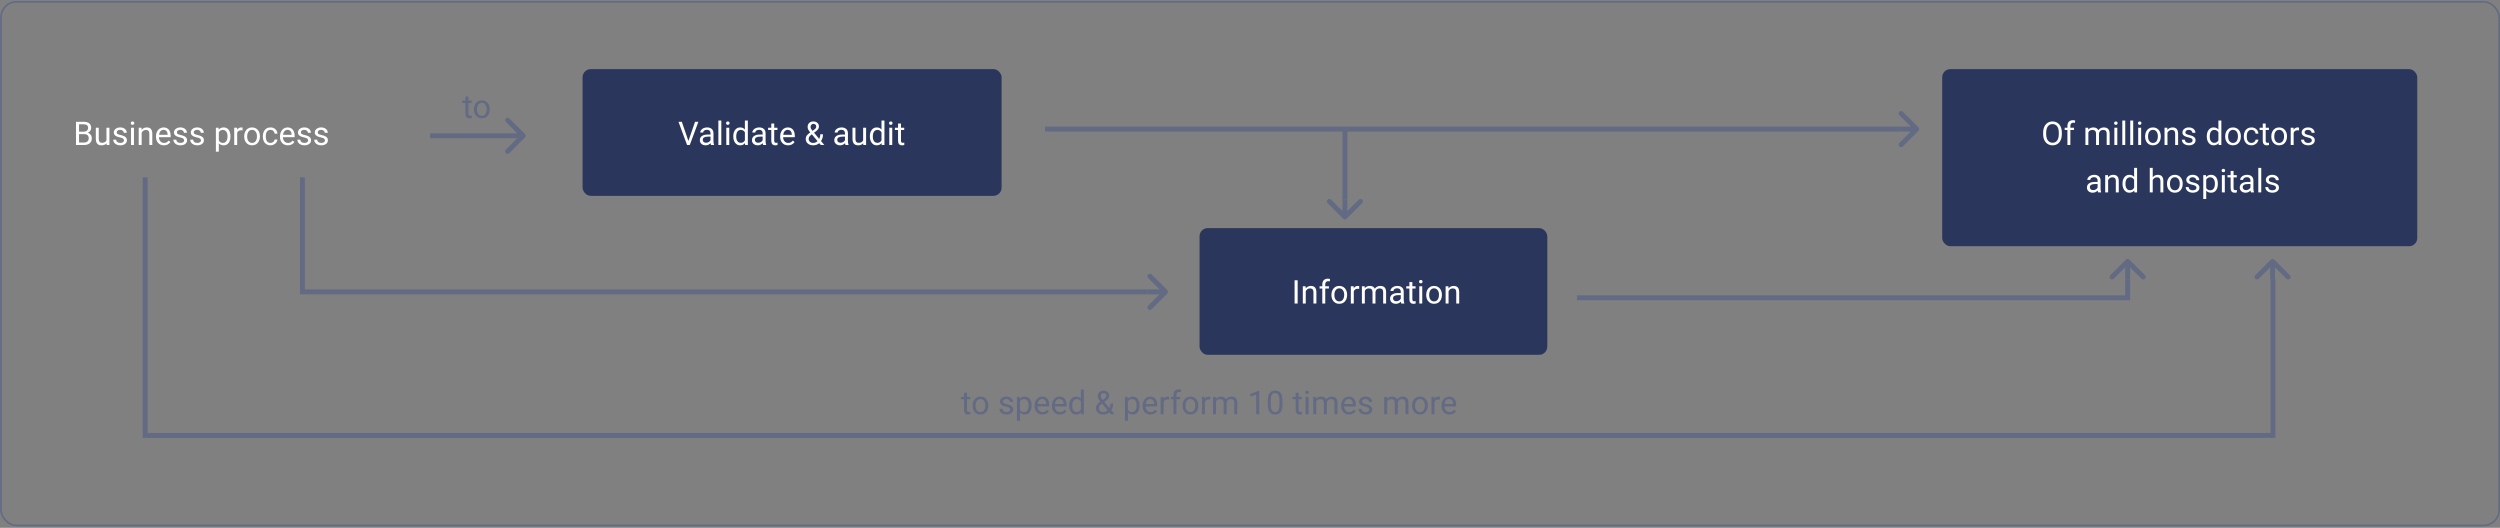 <svg width="1530" height="323" viewBox="0 0 1530 323" fill="none" xmlns="http://www.w3.org/2000/svg">
<rect x="0" y="0" width="1530" height="323" fill="#808080" stroke="none"/>
<rect x="0.611" y="1.113" width="1528.89" height="320.446" rx="9.5" stroke="#626A84"/>
<path d="M46.502 88.745V74.526H51.15C52.693 74.526 53.852 74.846 54.627 75.484C55.408 76.121 55.799 77.066 55.799 78.316C55.799 78.98 55.61 79.569 55.232 80.083C54.855 80.591 54.34 80.985 53.69 81.265C54.458 81.48 55.063 81.89 55.506 82.495C55.955 83.094 56.18 83.81 56.18 84.644C56.18 85.92 55.766 86.922 54.94 87.651C54.113 88.381 52.944 88.745 51.434 88.745H46.502ZM48.377 82.095V87.212H51.473C52.345 87.212 53.032 86.987 53.533 86.538C54.041 86.082 54.295 85.457 54.295 84.663C54.295 82.951 53.364 82.095 51.502 82.095H48.377ZM48.377 80.591H51.209C52.029 80.591 52.684 80.386 53.172 79.976C53.667 79.566 53.914 79.009 53.914 78.306C53.914 77.525 53.686 76.958 53.23 76.607C52.775 76.249 52.081 76.07 51.15 76.07H48.377V80.591ZM65.203 87.7C64.5 88.527 63.468 88.941 62.107 88.941C60.981 88.941 60.122 88.615 59.529 87.964C58.943 87.306 58.647 86.336 58.641 85.054V78.179H60.447V85.005C60.447 86.607 61.098 87.407 62.4 87.407C63.781 87.407 64.699 86.893 65.154 85.864V78.179H66.961V88.745H65.242L65.203 87.7ZM75.867 85.942C75.867 85.454 75.682 85.077 75.311 84.81C74.946 84.536 74.305 84.302 73.387 84.107C72.475 83.911 71.749 83.677 71.209 83.403C70.675 83.13 70.278 82.805 70.018 82.427C69.764 82.049 69.637 81.6 69.637 81.079C69.637 80.213 70.001 79.481 70.731 78.882C71.466 78.283 72.404 77.984 73.543 77.984C74.741 77.984 75.711 78.293 76.453 78.911C77.202 79.53 77.576 80.321 77.576 81.284H75.76C75.76 80.79 75.548 80.363 75.125 80.005C74.708 79.647 74.181 79.468 73.543 79.468C72.885 79.468 72.371 79.611 72 79.898C71.629 80.184 71.443 80.558 71.443 81.021C71.443 81.457 71.616 81.786 71.961 82.007C72.306 82.228 72.928 82.44 73.826 82.642C74.731 82.844 75.463 83.084 76.023 83.364C76.583 83.644 76.997 83.983 77.264 84.38C77.537 84.771 77.674 85.249 77.674 85.816C77.674 86.76 77.296 87.518 76.541 88.091C75.786 88.657 74.806 88.941 73.602 88.941C72.755 88.941 72.007 88.791 71.356 88.491C70.704 88.192 70.193 87.775 69.822 87.241C69.458 86.701 69.275 86.118 69.275 85.493H71.082C71.115 86.099 71.356 86.581 71.805 86.939C72.26 87.29 72.859 87.466 73.602 87.466C74.285 87.466 74.832 87.329 75.242 87.056C75.659 86.776 75.867 86.405 75.867 85.942ZM81.99 88.745H80.184V78.179H81.99V88.745ZM80.037 75.376C80.037 75.083 80.125 74.836 80.301 74.634C80.483 74.432 80.75 74.331 81.102 74.331C81.453 74.331 81.72 74.432 81.902 74.634C82.085 74.836 82.176 75.083 82.176 75.376C82.176 75.669 82.085 75.913 81.902 76.109C81.72 76.304 81.453 76.401 81.102 76.401C80.75 76.401 80.483 76.304 80.301 76.109C80.125 75.913 80.037 75.669 80.037 75.376ZM86.6 78.179L86.658 79.507C87.466 78.491 88.52 77.984 89.822 77.984C92.055 77.984 93.182 79.243 93.201 81.763V88.745H91.394V81.753C91.388 80.991 91.212 80.428 90.867 80.064C90.529 79.699 89.998 79.517 89.275 79.517C88.689 79.517 88.175 79.673 87.732 79.986C87.29 80.298 86.945 80.708 86.697 81.216V88.745H84.891V78.179H86.6ZM100.311 88.941C98.878 88.941 97.713 88.472 96.814 87.534C95.916 86.59 95.467 85.331 95.467 83.755V83.423C95.467 82.375 95.665 81.441 96.062 80.62C96.466 79.793 97.026 79.149 97.742 78.687C98.465 78.218 99.246 77.984 100.086 77.984C101.46 77.984 102.527 78.436 103.289 79.341C104.051 80.246 104.432 81.541 104.432 83.228V83.98H97.273C97.299 85.021 97.602 85.864 98.182 86.509C98.768 87.147 99.51 87.466 100.408 87.466C101.046 87.466 101.587 87.336 102.029 87.075C102.472 86.815 102.859 86.47 103.191 86.04L104.295 86.9C103.41 88.26 102.081 88.941 100.311 88.941ZM100.086 79.468C99.357 79.468 98.745 79.735 98.25 80.269C97.755 80.796 97.449 81.538 97.332 82.495H102.625V82.359C102.573 81.441 102.326 80.731 101.883 80.23C101.44 79.722 100.841 79.468 100.086 79.468ZM112.684 85.942C112.684 85.454 112.498 85.077 112.127 84.81C111.762 84.536 111.121 84.302 110.203 84.107C109.292 83.911 108.566 83.677 108.025 83.403C107.492 83.13 107.094 82.805 106.834 82.427C106.58 82.049 106.453 81.6 106.453 81.079C106.453 80.213 106.818 79.481 107.547 78.882C108.283 78.283 109.22 77.984 110.359 77.984C111.557 77.984 112.527 78.293 113.27 78.911C114.018 79.53 114.393 80.321 114.393 81.284H112.576C112.576 80.79 112.365 80.363 111.941 80.005C111.525 79.647 110.997 79.468 110.359 79.468C109.702 79.468 109.188 79.611 108.816 79.898C108.445 80.184 108.26 80.558 108.26 81.021C108.26 81.457 108.432 81.786 108.777 82.007C109.122 82.228 109.744 82.44 110.643 82.642C111.548 82.844 112.28 83.084 112.84 83.364C113.4 83.644 113.813 83.983 114.08 84.38C114.354 84.771 114.49 85.249 114.49 85.816C114.49 86.76 114.113 87.518 113.357 88.091C112.602 88.657 111.622 88.941 110.418 88.941C109.572 88.941 108.823 88.791 108.172 88.491C107.521 88.192 107.01 87.775 106.639 87.241C106.274 86.701 106.092 86.118 106.092 85.493H107.898C107.931 86.099 108.172 86.581 108.621 86.939C109.077 87.29 109.676 87.466 110.418 87.466C111.102 87.466 111.648 87.329 112.059 87.056C112.475 86.776 112.684 86.405 112.684 85.942ZM122.996 85.942C122.996 85.454 122.811 85.077 122.439 84.81C122.075 84.536 121.434 84.302 120.516 84.107C119.604 83.911 118.878 83.677 118.338 83.403C117.804 83.13 117.407 82.805 117.146 82.427C116.893 82.049 116.766 81.6 116.766 81.079C116.766 80.213 117.13 79.481 117.859 78.882C118.595 78.283 119.533 77.984 120.672 77.984C121.87 77.984 122.84 78.293 123.582 78.911C124.331 79.53 124.705 80.321 124.705 81.284H122.889C122.889 80.79 122.677 80.363 122.254 80.005C121.837 79.647 121.31 79.468 120.672 79.468C120.014 79.468 119.5 79.611 119.129 79.898C118.758 80.184 118.572 80.558 118.572 81.021C118.572 81.457 118.745 81.786 119.09 82.007C119.435 82.228 120.057 82.44 120.955 82.642C121.86 82.844 122.592 83.084 123.152 83.364C123.712 83.644 124.126 83.983 124.393 84.38C124.666 84.771 124.803 85.249 124.803 85.816C124.803 86.76 124.425 87.518 123.67 88.091C122.915 88.657 121.935 88.941 120.73 88.941C119.884 88.941 119.135 88.791 118.484 88.491C117.833 88.192 117.322 87.775 116.951 87.241C116.587 86.701 116.404 86.118 116.404 85.493H118.211C118.243 86.099 118.484 86.581 118.934 86.939C119.389 87.29 119.988 87.466 120.73 87.466C121.414 87.466 121.961 87.329 122.371 87.056C122.788 86.776 122.996 86.405 122.996 85.942ZM141.043 83.579C141.043 85.187 140.675 86.483 139.939 87.466C139.204 88.449 138.208 88.941 136.951 88.941C135.669 88.941 134.66 88.534 133.924 87.72V92.808H132.117V78.179H133.768L133.855 79.351C134.591 78.439 135.613 77.984 136.922 77.984C138.191 77.984 139.194 78.462 139.93 79.419C140.672 80.376 141.043 81.707 141.043 83.413V83.579ZM139.236 83.374C139.236 82.183 138.982 81.242 138.475 80.552C137.967 79.862 137.27 79.517 136.385 79.517C135.291 79.517 134.471 80.002 133.924 80.972V86.021C134.464 86.984 135.291 87.466 136.404 87.466C137.27 87.466 137.957 87.124 138.465 86.441C138.979 85.75 139.236 84.728 139.236 83.374ZM148.455 79.8C148.182 79.754 147.885 79.732 147.566 79.732C146.382 79.732 145.577 80.236 145.154 81.245V88.745H143.348V78.179H145.105L145.135 79.4C145.727 78.456 146.567 77.984 147.654 77.984C148.006 77.984 148.273 78.029 148.455 78.12V79.8ZM149.451 83.364C149.451 82.329 149.653 81.398 150.057 80.571C150.467 79.745 151.033 79.107 151.756 78.657C152.485 78.208 153.315 77.984 154.246 77.984C155.685 77.984 156.847 78.482 157.732 79.478C158.624 80.474 159.07 81.799 159.07 83.452V83.579C159.07 84.608 158.872 85.532 158.475 86.353C158.084 87.166 157.521 87.801 156.785 88.257C156.056 88.713 155.216 88.941 154.266 88.941C152.833 88.941 151.671 88.442 150.779 87.446C149.894 86.45 149.451 85.132 149.451 83.491V83.364ZM151.268 83.579C151.268 84.751 151.538 85.692 152.078 86.401C152.625 87.111 153.354 87.466 154.266 87.466C155.184 87.466 155.913 87.108 156.453 86.392C156.993 85.669 157.264 84.66 157.264 83.364C157.264 82.206 156.987 81.268 156.434 80.552C155.887 79.829 155.158 79.468 154.246 79.468C153.354 79.468 152.635 79.823 152.088 80.532C151.541 81.242 151.268 82.258 151.268 83.579ZM165.574 87.466C166.219 87.466 166.782 87.271 167.264 86.88C167.745 86.489 168.012 86.001 168.064 85.415H169.773C169.741 86.021 169.533 86.597 169.148 87.144C168.764 87.691 168.25 88.127 167.605 88.452C166.967 88.778 166.29 88.941 165.574 88.941C164.135 88.941 162.99 88.462 162.137 87.505C161.29 86.541 160.867 85.226 160.867 83.56V83.257C160.867 82.228 161.056 81.314 161.434 80.513C161.811 79.712 162.352 79.09 163.055 78.648C163.764 78.205 164.601 77.984 165.564 77.984C166.749 77.984 167.732 78.338 168.514 79.048C169.301 79.758 169.721 80.679 169.773 81.812H168.064C168.012 81.128 167.752 80.568 167.283 80.132C166.821 79.689 166.248 79.468 165.564 79.468C164.646 79.468 163.934 79.8 163.426 80.464C162.924 81.121 162.674 82.075 162.674 83.325V83.667C162.674 84.885 162.924 85.822 163.426 86.48C163.927 87.137 164.643 87.466 165.574 87.466ZM176.189 88.941C174.757 88.941 173.592 88.472 172.693 87.534C171.795 86.59 171.346 85.331 171.346 83.755V83.423C171.346 82.375 171.544 81.441 171.941 80.62C172.345 79.793 172.905 79.149 173.621 78.687C174.344 78.218 175.125 77.984 175.965 77.984C177.339 77.984 178.406 78.436 179.168 79.341C179.93 80.246 180.311 81.541 180.311 83.228V83.98H173.152C173.178 85.021 173.481 85.864 174.061 86.509C174.646 87.147 175.389 87.466 176.287 87.466C176.925 87.466 177.465 87.336 177.908 87.075C178.351 86.815 178.738 86.47 179.07 86.04L180.174 86.9C179.288 88.26 177.96 88.941 176.189 88.941ZM175.965 79.468C175.236 79.468 174.624 79.735 174.129 80.269C173.634 80.796 173.328 81.538 173.211 82.495H178.504V82.359C178.452 81.441 178.204 80.731 177.762 80.23C177.319 79.722 176.72 79.468 175.965 79.468ZM188.562 85.942C188.562 85.454 188.377 85.077 188.006 84.81C187.641 84.536 187 84.302 186.082 84.107C185.171 83.911 184.445 83.677 183.904 83.403C183.37 83.13 182.973 82.805 182.713 82.427C182.459 82.049 182.332 81.6 182.332 81.079C182.332 80.213 182.697 79.481 183.426 78.882C184.161 78.283 185.099 77.984 186.238 77.984C187.436 77.984 188.406 78.293 189.148 78.911C189.897 79.53 190.271 80.321 190.271 81.284H188.455C188.455 80.79 188.243 80.363 187.82 80.005C187.404 79.647 186.876 79.468 186.238 79.468C185.581 79.468 185.066 79.611 184.695 79.898C184.324 80.184 184.139 80.558 184.139 81.021C184.139 81.457 184.311 81.786 184.656 82.007C185.001 82.228 185.623 82.44 186.521 82.642C187.426 82.844 188.159 83.084 188.719 83.364C189.279 83.644 189.692 83.983 189.959 84.38C190.232 84.771 190.369 85.249 190.369 85.816C190.369 86.76 189.992 87.518 189.236 88.091C188.481 88.657 187.501 88.941 186.297 88.941C185.451 88.941 184.702 88.791 184.051 88.491C183.4 88.192 182.889 87.775 182.518 87.241C182.153 86.701 181.971 86.118 181.971 85.493H183.777C183.81 86.099 184.051 86.581 184.5 86.939C184.956 87.29 185.555 87.466 186.297 87.466C186.98 87.466 187.527 87.329 187.938 87.056C188.354 86.776 188.562 86.405 188.562 85.942ZM198.875 85.942C198.875 85.454 198.689 85.077 198.318 84.81C197.954 84.536 197.312 84.302 196.395 84.107C195.483 83.911 194.757 83.677 194.217 83.403C193.683 83.13 193.286 82.805 193.025 82.427C192.771 82.049 192.645 81.6 192.645 81.079C192.645 80.213 193.009 79.481 193.738 78.882C194.474 78.283 195.411 77.984 196.551 77.984C197.749 77.984 198.719 78.293 199.461 78.911C200.21 79.53 200.584 80.321 200.584 81.284H198.768C198.768 80.79 198.556 80.363 198.133 80.005C197.716 79.647 197.189 79.468 196.551 79.468C195.893 79.468 195.379 79.611 195.008 79.898C194.637 80.184 194.451 80.558 194.451 81.021C194.451 81.457 194.624 81.786 194.969 82.007C195.314 82.228 195.936 82.44 196.834 82.642C197.739 82.844 198.471 83.084 199.031 83.364C199.591 83.644 200.005 83.983 200.271 84.38C200.545 84.771 200.682 85.249 200.682 85.816C200.682 86.76 200.304 87.518 199.549 88.091C198.794 88.657 197.814 88.941 196.609 88.941C195.763 88.941 195.014 88.791 194.363 88.491C193.712 88.192 193.201 87.775 192.83 87.241C192.465 86.701 192.283 86.118 192.283 85.493H194.09C194.122 86.099 194.363 86.581 194.812 86.939C195.268 87.29 195.867 87.466 196.609 87.466C197.293 87.466 197.84 87.329 198.25 87.056C198.667 86.776 198.875 86.405 198.875 85.942Z" fill="white"/>
<rect x="356.543" y="42.303" width="256.438" height="77.547" rx="5" fill="#2A365C"/>
<path d="M421.306 86.256L425.368 74.527H427.419L422.146 88.746H420.485L415.222 74.527H417.263L421.306 86.256ZM435.124 88.746C435.02 88.537 434.935 88.166 434.87 87.633C434.03 88.505 433.028 88.941 431.862 88.941C430.821 88.941 429.965 88.648 429.294 88.062C428.63 87.47 428.298 86.721 428.298 85.816C428.298 84.716 428.715 83.863 429.548 83.258C430.388 82.646 431.566 82.34 433.083 82.34H434.841V81.51C434.841 80.878 434.652 80.377 434.275 80.006C433.897 79.628 433.34 79.439 432.605 79.439C431.96 79.439 431.42 79.602 430.984 79.927C430.547 80.253 430.329 80.647 430.329 81.109H428.513C428.513 80.582 428.698 80.074 429.069 79.586C429.447 79.091 429.955 78.7 430.593 78.414C431.237 78.127 431.944 77.984 432.712 77.984C433.929 77.984 434.883 78.29 435.573 78.902C436.263 79.508 436.622 80.344 436.648 81.412V86.275C436.648 87.245 436.771 88.017 437.019 88.59V88.746H435.124ZM432.126 87.369C432.693 87.369 433.23 87.222 433.737 86.929C434.245 86.636 434.613 86.256 434.841 85.787V83.619H433.425C431.211 83.619 430.105 84.267 430.105 85.562C430.105 86.129 430.293 86.571 430.671 86.89C431.049 87.209 431.534 87.369 432.126 87.369ZM441.443 88.746H439.636V73.746H441.443V88.746ZM446.306 88.746H444.499V78.179H446.306V88.746ZM444.353 75.377C444.353 75.084 444.441 74.836 444.616 74.635C444.799 74.433 445.066 74.332 445.417 74.332C445.769 74.332 446.036 74.433 446.218 74.635C446.4 74.836 446.491 75.084 446.491 75.377C446.491 75.67 446.4 75.914 446.218 76.109C446.036 76.304 445.769 76.402 445.417 76.402C445.066 76.402 444.799 76.304 444.616 76.109C444.441 75.914 444.353 75.67 444.353 75.377ZM448.767 83.375C448.767 81.754 449.151 80.452 449.919 79.469C450.687 78.479 451.693 77.984 452.937 77.984C454.174 77.984 455.153 78.407 455.876 79.254V73.746H457.683V88.746H456.023L455.935 87.613C455.212 88.499 454.206 88.941 452.917 88.941C451.693 88.941 450.694 88.44 449.919 87.437C449.151 86.435 448.767 85.126 448.767 83.511V83.375ZM450.573 83.58C450.573 84.778 450.821 85.715 451.316 86.392C451.81 87.069 452.494 87.408 453.366 87.408C454.512 87.408 455.349 86.894 455.876 85.865V81.011C455.336 80.015 454.506 79.517 453.386 79.517C452.5 79.517 451.81 79.859 451.316 80.543C450.821 81.226 450.573 82.239 450.573 83.58ZM467.019 88.746C466.915 88.537 466.83 88.166 466.765 87.633C465.925 88.505 464.922 88.941 463.757 88.941C462.715 88.941 461.859 88.648 461.189 88.062C460.525 87.47 460.193 86.721 460.193 85.816C460.193 84.716 460.609 83.863 461.443 83.258C462.282 82.646 463.461 82.34 464.978 82.34H466.735V81.51C466.735 80.878 466.547 80.377 466.169 80.006C465.791 79.628 465.235 79.439 464.499 79.439C463.855 79.439 463.314 79.602 462.878 79.927C462.442 80.253 462.224 80.647 462.224 81.109H460.407C460.407 80.582 460.593 80.074 460.964 79.586C461.342 79.091 461.849 78.7 462.487 78.414C463.132 78.127 463.838 77.984 464.607 77.984C465.824 77.984 466.778 78.29 467.468 78.902C468.158 79.508 468.516 80.344 468.542 81.412V86.275C468.542 87.245 468.666 88.017 468.913 88.59V88.746H467.019ZM464.021 87.369C464.587 87.369 465.124 87.222 465.632 86.929C466.14 86.636 466.508 86.256 466.735 85.787V83.619H465.319C463.106 83.619 461.999 84.267 461.999 85.562C461.999 86.129 462.188 86.571 462.566 86.89C462.943 87.209 463.428 87.369 464.021 87.369ZM473.825 75.621V78.179H475.798V79.576H473.825V86.129C473.825 86.552 473.913 86.871 474.089 87.086C474.265 87.294 474.564 87.398 474.987 87.398C475.196 87.398 475.482 87.359 475.847 87.281V88.746C475.372 88.876 474.909 88.941 474.46 88.941C473.653 88.941 473.044 88.697 472.634 88.209C472.224 87.721 472.019 87.027 472.019 86.129V79.576H470.095V78.179H472.019V75.621H473.825ZM482.302 88.941C480.87 88.941 479.704 88.472 478.806 87.535C477.907 86.591 477.458 85.331 477.458 83.756V83.424C477.458 82.375 477.657 81.441 478.054 80.621C478.457 79.794 479.017 79.15 479.734 78.687C480.456 78.219 481.237 77.984 482.077 77.984C483.451 77.984 484.519 78.437 485.28 79.342C486.042 80.246 486.423 81.542 486.423 83.228V83.98H479.265C479.291 85.022 479.594 85.865 480.173 86.51C480.759 87.147 481.501 87.467 482.4 87.467C483.038 87.467 483.578 87.336 484.021 87.076C484.463 86.816 484.851 86.471 485.183 86.041L486.286 86.9C485.401 88.261 484.073 88.941 482.302 88.941ZM482.077 79.469C481.348 79.469 480.736 79.735 480.241 80.269C479.747 80.797 479.441 81.539 479.323 82.496H484.616V82.359C484.564 81.441 484.317 80.731 483.874 80.23C483.431 79.722 482.832 79.469 482.077 79.469ZM493.103 84.927C493.103 84.244 493.291 83.616 493.669 83.043C494.053 82.47 494.782 81.802 495.857 81.041C495.225 80.272 494.802 79.654 494.587 79.185C494.372 78.717 494.265 78.251 494.265 77.789C494.265 76.708 494.584 75.862 495.222 75.25C495.86 74.638 496.726 74.332 497.819 74.332C498.796 74.332 499.603 74.618 500.241 75.191C500.879 75.758 501.198 76.474 501.198 77.34C501.198 77.912 501.052 78.443 500.759 78.931C500.472 79.413 499.968 79.921 499.245 80.455L498.2 81.226L501.364 85.006C501.807 84.159 502.028 83.219 502.028 82.183H503.659C503.659 83.844 503.259 85.221 502.458 86.314L504.489 88.746H502.321L501.374 87.623C500.892 88.052 500.326 88.381 499.675 88.609C499.03 88.831 498.373 88.941 497.702 88.941C496.316 88.941 495.202 88.573 494.362 87.838C493.523 87.102 493.103 86.132 493.103 84.927ZM497.702 87.467C498.659 87.467 499.535 87.102 500.329 86.373L496.862 82.222L496.54 82.457C495.453 83.258 494.909 84.081 494.909 84.927C494.909 85.696 495.157 86.311 495.652 86.773C496.153 87.235 496.836 87.467 497.702 87.467ZM496.071 77.73C496.071 78.355 496.456 79.136 497.224 80.074L498.376 79.263C498.819 78.951 499.122 78.655 499.284 78.375C499.447 78.088 499.528 77.743 499.528 77.34C499.528 76.903 499.366 76.542 499.04 76.256C498.715 75.963 498.304 75.816 497.81 75.816C497.276 75.816 496.853 75.999 496.54 76.363C496.228 76.721 496.071 77.177 496.071 77.73ZM517.409 88.746C517.305 88.537 517.221 88.166 517.155 87.633C516.316 88.505 515.313 88.941 514.148 88.941C513.106 88.941 512.25 88.648 511.579 88.062C510.915 87.47 510.583 86.721 510.583 85.816C510.583 84.716 511 83.863 511.833 83.258C512.673 82.646 513.851 82.34 515.368 82.34H517.126V81.51C517.126 80.878 516.937 80.377 516.56 80.006C516.182 79.628 515.625 79.439 514.89 79.439C514.245 79.439 513.705 79.602 513.269 79.927C512.832 80.253 512.614 80.647 512.614 81.109H510.798C510.798 80.582 510.984 80.074 511.355 79.586C511.732 79.091 512.24 78.7 512.878 78.414C513.523 78.127 514.229 77.984 514.997 77.984C516.215 77.984 517.168 78.29 517.859 78.902C518.549 79.508 518.907 80.344 518.933 81.412V86.275C518.933 87.245 519.056 88.017 519.304 88.59V88.746H517.409ZM514.411 87.369C514.978 87.369 515.515 87.222 516.023 86.929C516.53 86.636 516.898 86.256 517.126 85.787V83.619H515.71C513.497 83.619 512.39 84.267 512.39 85.562C512.39 86.129 512.579 86.571 512.956 86.89C513.334 87.209 513.819 87.369 514.411 87.369ZM528.288 87.701C527.585 88.528 526.553 88.941 525.193 88.941C524.066 88.941 523.207 88.616 522.614 87.965C522.028 87.307 521.732 86.337 521.726 85.054V78.179H523.532V85.006C523.532 86.607 524.183 87.408 525.485 87.408C526.866 87.408 527.784 86.894 528.239 85.865V78.179H530.046V88.746H528.327L528.288 87.701ZM532.36 83.375C532.36 81.754 532.745 80.452 533.513 79.469C534.281 78.479 535.287 77.984 536.53 77.984C537.767 77.984 538.747 78.407 539.47 79.254V73.746H541.277V88.746H539.616L539.528 87.613C538.806 88.499 537.8 88.941 536.511 88.941C535.287 88.941 534.288 88.44 533.513 87.437C532.745 86.435 532.36 85.126 532.36 83.511V83.375ZM534.167 83.58C534.167 84.778 534.415 85.715 534.909 86.392C535.404 87.069 536.088 87.408 536.96 87.408C538.106 87.408 538.943 86.894 539.47 85.865V81.011C538.929 80.015 538.099 79.517 536.98 79.517C536.094 79.517 535.404 79.859 534.909 80.543C534.415 81.226 534.167 82.239 534.167 83.58ZM546.052 88.746H544.245V78.179H546.052V88.746ZM544.099 75.377C544.099 75.084 544.187 74.836 544.362 74.635C544.545 74.433 544.812 74.332 545.163 74.332C545.515 74.332 545.782 74.433 545.964 74.635C546.146 74.836 546.237 75.084 546.237 75.377C546.237 75.67 546.146 75.914 545.964 76.109C545.782 76.304 545.515 76.402 545.163 76.402C544.812 76.402 544.545 76.304 544.362 76.109C544.187 75.914 544.099 75.67 544.099 75.377ZM551.403 75.621V78.179H553.376V79.576H551.403V86.129C551.403 86.552 551.491 86.871 551.667 87.086C551.843 87.294 552.142 87.398 552.566 87.398C552.774 87.398 553.06 87.359 553.425 87.281V88.746C552.95 88.876 552.487 88.941 552.038 88.941C551.231 88.941 550.622 88.697 550.212 88.209C549.802 87.721 549.597 87.027 549.597 86.129V79.576H547.673V78.179H549.597V75.621H551.403Z" fill="white"/>
<rect x="734.133" y="139.603" width="212.803" height="77.547" rx="5" fill="#2A365C"/>
<path d="M794.163 185.743H792.288V171.525H794.163V185.743ZM799.026 175.177L799.085 176.505C799.892 175.49 800.947 174.982 802.249 174.982C804.482 174.982 805.608 176.241 805.628 178.761V185.743H803.821V178.751C803.814 177.99 803.639 177.426 803.294 177.062C802.955 176.697 802.424 176.515 801.702 176.515C801.116 176.515 800.602 176.671 800.159 176.984C799.716 177.296 799.371 177.706 799.124 178.214V185.743H797.317V175.177H799.026ZM809.241 185.743V176.573H807.571V175.177H809.241V174.093C809.241 172.96 809.544 172.085 810.149 171.466C810.755 170.848 811.611 170.538 812.717 170.538C813.134 170.538 813.548 170.594 813.958 170.704L813.86 172.169C813.554 172.111 813.229 172.081 812.883 172.081C812.298 172.081 811.845 172.254 811.526 172.599C811.207 172.937 811.048 173.426 811.048 174.064V175.177H813.303V176.573H811.048V185.743H809.241ZM814.827 180.363C814.827 179.327 815.029 178.396 815.432 177.57C815.842 176.743 816.409 176.105 817.132 175.656C817.861 175.206 818.691 174.982 819.622 174.982C821.061 174.982 822.223 175.48 823.108 176.476C824 177.472 824.446 178.797 824.446 180.45V180.577C824.446 181.606 824.247 182.531 823.85 183.351C823.46 184.165 822.897 184.799 822.161 185.255C821.432 185.711 820.592 185.939 819.641 185.939C818.209 185.939 817.047 185.441 816.155 184.445C815.27 183.448 814.827 182.13 814.827 180.49V180.363ZM816.643 180.577C816.643 181.749 816.913 182.69 817.454 183.4C818.001 184.109 818.73 184.464 819.641 184.464C820.559 184.464 821.288 184.106 821.829 183.39C822.369 182.667 822.639 181.658 822.639 180.363C822.639 179.204 822.363 178.266 821.809 177.55C821.262 176.827 820.533 176.466 819.622 176.466C818.73 176.466 818.01 176.821 817.464 177.531C816.917 178.24 816.643 179.256 816.643 180.577ZM831.819 176.798C831.546 176.753 831.249 176.73 830.93 176.73C829.745 176.73 828.941 177.234 828.518 178.243V185.743H826.712V175.177H828.469L828.499 176.398C829.091 175.454 829.931 174.982 831.018 174.982C831.37 174.982 831.637 175.027 831.819 175.118V176.798ZM835.188 175.177L835.237 176.349C836.012 175.437 837.057 174.982 838.372 174.982C839.85 174.982 840.855 175.548 841.389 176.681C841.741 176.173 842.197 175.763 842.757 175.45C843.323 175.138 843.99 174.982 844.758 174.982C847.076 174.982 848.255 176.209 848.294 178.663V185.743H846.487V178.771C846.487 178.016 846.314 177.452 845.969 177.081C845.624 176.704 845.045 176.515 844.231 176.515C843.561 176.515 843.004 176.717 842.561 177.12C842.119 177.517 841.861 178.055 841.79 178.732V185.743H839.973V178.82C839.973 177.283 839.221 176.515 837.717 176.515C836.533 176.515 835.722 177.019 835.286 178.029V185.743H833.479V175.177H835.188ZM857.551 185.743C857.447 185.535 857.363 185.164 857.298 184.63C856.458 185.503 855.455 185.939 854.29 185.939C853.248 185.939 852.392 185.646 851.721 185.06C851.057 184.467 850.725 183.719 850.725 182.814C850.725 181.713 851.142 180.861 851.975 180.255C852.815 179.643 853.994 179.337 855.51 179.337H857.268V178.507C857.268 177.876 857.079 177.374 856.702 177.003C856.324 176.626 855.768 176.437 855.032 176.437C854.387 176.437 853.847 176.6 853.411 176.925C852.975 177.251 852.757 177.644 852.757 178.107H850.94C850.94 177.579 851.126 177.072 851.497 176.583C851.874 176.088 852.382 175.698 853.02 175.411C853.665 175.125 854.371 174.982 855.139 174.982C856.357 174.982 857.311 175.288 858.001 175.9C858.691 176.505 859.049 177.342 859.075 178.409V183.273C859.075 184.243 859.199 185.014 859.446 185.587V185.743H857.551ZM854.553 184.366C855.12 184.366 855.657 184.22 856.165 183.927C856.673 183.634 857.04 183.253 857.268 182.784V180.616H855.852C853.639 180.616 852.532 181.264 852.532 182.56C852.532 183.126 852.721 183.569 853.098 183.888C853.476 184.207 853.961 184.366 854.553 184.366ZM864.358 172.618V175.177H866.331V176.573H864.358V183.126C864.358 183.549 864.446 183.868 864.622 184.083C864.798 184.292 865.097 184.396 865.52 184.396C865.729 184.396 866.015 184.357 866.38 184.279V185.743C865.904 185.874 865.442 185.939 864.993 185.939C864.186 185.939 863.577 185.695 863.167 185.206C862.757 184.718 862.551 184.025 862.551 183.126V176.573H860.628V175.177H862.551V172.618H864.358ZM870.413 185.743H868.606V175.177H870.413V185.743ZM868.46 172.374C868.46 172.081 868.548 171.834 868.723 171.632C868.906 171.43 869.173 171.329 869.524 171.329C869.876 171.329 870.143 171.43 870.325 171.632C870.507 171.834 870.598 172.081 870.598 172.374C870.598 172.667 870.507 172.911 870.325 173.107C870.143 173.302 869.876 173.4 869.524 173.4C869.173 173.4 868.906 173.302 868.723 173.107C868.548 172.911 868.46 172.667 868.46 172.374ZM872.835 180.363C872.835 179.327 873.036 178.396 873.44 177.57C873.85 176.743 874.417 176.105 875.139 175.656C875.869 175.206 876.699 174.982 877.63 174.982C879.068 174.982 880.23 175.48 881.116 176.476C882.008 177.472 882.454 178.797 882.454 180.45V180.577C882.454 181.606 882.255 182.531 881.858 183.351C881.467 184.165 880.904 184.799 880.169 185.255C879.439 185.711 878.6 185.939 877.649 185.939C876.217 185.939 875.055 185.441 874.163 184.445C873.277 183.448 872.835 182.13 872.835 180.49V180.363ZM874.651 180.577C874.651 181.749 874.921 182.69 875.462 183.4C876.008 184.109 876.738 184.464 877.649 184.464C878.567 184.464 879.296 184.106 879.837 183.39C880.377 182.667 880.647 181.658 880.647 180.363C880.647 179.204 880.37 178.266 879.817 177.55C879.27 176.827 878.541 176.466 877.63 176.466C876.738 176.466 876.018 176.821 875.471 177.531C874.924 178.24 874.651 179.256 874.651 180.577ZM886.428 175.177L886.487 176.505C887.294 175.49 888.349 174.982 889.651 174.982C891.884 174.982 893.01 176.241 893.03 178.761V185.743H891.223V178.751C891.217 177.99 891.041 177.426 890.696 177.062C890.357 176.697 889.827 176.515 889.104 176.515C888.518 176.515 888.004 176.671 887.561 176.984C887.119 177.296 886.773 177.706 886.526 178.214V185.743H884.719V175.177H886.428Z" fill="white"/>
<path d="M88.826 108.555V266.492L1391.07 266.492V170.834" stroke="#626A84" stroke-width="3"/>
<path d="M1302.12 170.867V182.242H965.176" stroke="#626A84" stroke-width="3"/>
<rect x="1188.62" y="42.303" width="290.736" height="108.38" rx="5" fill="#2A365C"/>
<path d="M1261.84 82.096C1261.84 83.489 1261.61 84.706 1261.14 85.748C1260.67 86.783 1260.01 87.574 1259.15 88.121C1258.29 88.668 1257.29 88.941 1256.14 88.941C1255.02 88.941 1254.03 88.668 1253.16 88.121C1252.3 87.567 1251.62 86.783 1251.14 85.767C1250.67 84.745 1250.42 83.564 1250.41 82.222V81.197C1250.41 79.83 1250.65 78.622 1251.12 77.574C1251.6 76.526 1252.27 75.725 1253.13 75.172C1254.01 74.612 1255 74.332 1256.12 74.332C1257.26 74.332 1258.26 74.609 1259.13 75.162C1260 75.709 1260.67 76.506 1261.14 77.554C1261.61 78.596 1261.84 79.81 1261.84 81.197V82.096ZM1259.98 81.177C1259.98 79.491 1259.64 78.199 1258.96 77.3C1258.29 76.396 1257.34 75.943 1256.12 75.943C1254.94 75.943 1254 76.396 1253.32 77.3C1252.64 78.199 1252.29 79.449 1252.27 81.05V82.096C1252.27 83.73 1252.62 85.015 1253.3 85.953C1253.99 86.884 1254.94 87.349 1256.14 87.349C1257.35 87.349 1258.29 86.91 1258.95 86.031C1259.62 85.146 1259.96 83.879 1259.98 82.232V81.177ZM1265.26 88.746V79.576H1263.59V78.179H1265.26V77.096C1265.26 75.963 1265.56 75.087 1266.17 74.469C1266.78 73.85 1267.63 73.541 1268.74 73.541C1269.16 73.541 1269.57 73.596 1269.98 73.707L1269.88 75.172C1269.58 75.113 1269.25 75.084 1268.9 75.084C1268.32 75.084 1267.87 75.256 1267.55 75.601C1267.23 75.94 1267.07 76.428 1267.07 77.066V78.179H1269.32V79.576H1267.07V88.746H1265.26ZM1277.99 78.179L1278.04 79.351C1278.81 78.44 1279.86 77.984 1281.17 77.984C1282.65 77.984 1283.65 78.55 1284.19 79.683C1284.54 79.175 1285 78.765 1285.55 78.453C1286.12 78.14 1286.79 77.984 1287.56 77.984C1289.87 77.984 1291.05 79.211 1291.09 81.666V88.746H1289.29V81.773C1289.29 81.018 1289.11 80.455 1288.77 80.084C1288.42 79.706 1287.84 79.517 1287.03 79.517C1286.36 79.517 1285.8 79.719 1285.36 80.123C1284.92 80.52 1284.66 81.057 1284.59 81.734V88.746H1282.77V81.822C1282.77 80.286 1282.02 79.517 1280.52 79.517C1279.33 79.517 1278.52 80.022 1278.08 81.031V88.746H1276.28V78.179H1277.99ZM1295.79 88.746H1293.98V78.179H1295.79V88.746ZM1293.84 75.377C1293.84 75.084 1293.92 74.836 1294.1 74.635C1294.28 74.433 1294.55 74.332 1294.9 74.332C1295.25 74.332 1295.52 74.433 1295.7 74.635C1295.88 74.836 1295.97 75.084 1295.97 75.377C1295.97 75.67 1295.88 75.914 1295.7 76.109C1295.52 76.304 1295.25 76.402 1294.9 76.402C1294.55 76.402 1294.28 76.304 1294.1 76.109C1293.92 75.914 1293.84 75.67 1293.84 75.377ZM1300.65 88.746H1298.85V73.746H1300.65V88.746ZM1305.52 88.746H1303.71V73.746H1305.52V88.746ZM1310.38 88.746H1308.57V78.179H1310.38V88.746ZM1308.43 75.377C1308.43 75.084 1308.51 74.836 1308.69 74.635C1308.87 74.433 1309.14 74.332 1309.49 74.332C1309.84 74.332 1310.11 74.433 1310.29 74.635C1310.47 74.836 1310.56 75.084 1310.56 75.377C1310.56 75.67 1310.47 75.914 1310.29 76.109C1310.11 76.304 1309.84 76.402 1309.49 76.402C1309.14 76.402 1308.87 76.304 1308.69 76.109C1308.51 75.914 1308.43 75.67 1308.43 75.377ZM1312.8 83.365C1312.8 82.33 1313 81.399 1313.41 80.572C1313.82 79.745 1314.38 79.107 1315.11 78.658C1315.83 78.209 1316.66 77.984 1317.6 77.984C1319.03 77.984 1320.2 78.482 1321.08 79.478C1321.97 80.474 1322.42 81.799 1322.42 83.453V83.58C1322.42 84.609 1322.22 85.533 1321.82 86.353C1321.43 87.167 1320.87 87.802 1320.14 88.258C1319.41 88.713 1318.57 88.941 1317.62 88.941C1316.18 88.941 1315.02 88.443 1314.13 87.447C1313.24 86.451 1312.8 85.133 1312.8 83.492V83.365ZM1314.62 83.58C1314.62 84.752 1314.89 85.692 1315.43 86.402C1315.97 87.112 1316.7 87.467 1317.62 87.467C1318.53 87.467 1319.26 87.109 1319.8 86.392C1320.34 85.67 1320.61 84.661 1320.61 83.365C1320.61 82.206 1320.34 81.269 1319.78 80.552C1319.24 79.83 1318.51 79.469 1317.6 79.469C1316.7 79.469 1315.98 79.823 1315.44 80.533C1314.89 81.243 1314.62 82.258 1314.62 83.58ZM1326.39 78.179L1326.45 79.508C1327.26 78.492 1328.32 77.984 1329.62 77.984C1331.85 77.984 1332.98 79.244 1333 81.763V88.746H1331.19V81.754C1331.18 80.992 1331.01 80.429 1330.66 80.064C1330.32 79.7 1329.79 79.517 1329.07 79.517C1328.48 79.517 1327.97 79.674 1327.53 79.986C1327.08 80.299 1326.74 80.709 1326.49 81.217V88.746H1324.69V78.179H1326.39ZM1341.87 85.943C1341.87 85.455 1341.69 85.077 1341.32 84.81C1340.95 84.537 1340.31 84.302 1339.39 84.107C1338.48 83.912 1337.76 83.677 1337.22 83.404C1336.68 83.131 1336.28 82.805 1336.02 82.427C1335.77 82.05 1335.64 81.601 1335.64 81.08C1335.64 80.214 1336.01 79.481 1336.74 78.883C1337.47 78.284 1338.41 77.984 1339.55 77.984C1340.75 77.984 1341.72 78.293 1342.46 78.912C1343.21 79.53 1343.58 80.321 1343.58 81.285H1341.77C1341.77 80.79 1341.55 80.364 1341.13 80.006C1340.71 79.647 1340.19 79.469 1339.55 79.469C1338.89 79.469 1338.38 79.612 1338.01 79.898C1337.64 80.185 1337.45 80.559 1337.45 81.021C1337.45 81.457 1337.62 81.786 1337.97 82.008C1338.31 82.229 1338.93 82.441 1339.83 82.642C1340.74 82.844 1341.47 83.085 1342.03 83.365C1342.59 83.645 1343 83.984 1343.27 84.381C1343.54 84.771 1343.68 85.25 1343.68 85.816C1343.68 86.76 1343.3 87.519 1342.55 88.092C1341.79 88.658 1340.81 88.941 1339.61 88.941C1338.76 88.941 1338.01 88.791 1337.36 88.492C1336.71 88.192 1336.2 87.776 1335.83 87.242C1335.46 86.702 1335.28 86.119 1335.28 85.494H1337.09C1337.12 86.099 1337.36 86.581 1337.81 86.939C1338.27 87.291 1338.87 87.467 1339.61 87.467C1340.29 87.467 1340.84 87.33 1341.25 87.056C1341.66 86.776 1341.87 86.405 1341.87 85.943ZM1350.55 83.375C1350.55 81.754 1350.94 80.452 1351.71 79.469C1352.48 78.479 1353.48 77.984 1354.72 77.984C1355.96 77.984 1356.94 78.407 1357.66 79.254V73.746H1359.47V88.746H1357.81L1357.72 87.613C1357 88.499 1355.99 88.941 1354.71 88.941C1353.48 88.941 1352.48 88.44 1351.71 87.437C1350.94 86.435 1350.55 85.126 1350.55 83.511V83.375ZM1352.36 83.58C1352.36 84.778 1352.61 85.715 1353.1 86.392C1353.6 87.069 1354.28 87.408 1355.15 87.408C1356.3 87.408 1357.14 86.894 1357.66 85.865V81.011C1357.12 80.015 1356.29 79.517 1355.17 79.517C1354.29 79.517 1353.6 79.859 1353.1 80.543C1352.61 81.226 1352.36 82.239 1352.36 83.58ZM1361.8 83.365C1361.8 82.33 1362.01 81.399 1362.41 80.572C1362.82 79.745 1363.39 79.107 1364.11 78.658C1364.84 78.209 1365.67 77.984 1366.6 77.984C1368.04 77.984 1369.2 78.482 1370.09 79.478C1370.98 80.474 1371.42 81.799 1371.42 83.453V83.58C1371.42 84.609 1371.23 85.533 1370.83 86.353C1370.44 87.167 1369.87 87.802 1369.14 88.258C1368.41 88.713 1367.57 88.941 1366.62 88.941C1365.19 88.941 1364.02 88.443 1363.13 87.447C1362.25 86.451 1361.8 85.133 1361.8 83.492V83.365ZM1363.62 83.58C1363.62 84.752 1363.89 85.692 1364.43 86.402C1364.98 87.112 1365.71 87.467 1366.62 87.467C1367.54 87.467 1368.27 87.109 1368.81 86.392C1369.35 85.67 1369.62 84.661 1369.62 83.365C1369.62 82.206 1369.34 81.269 1368.79 80.552C1368.24 79.83 1367.51 79.469 1366.6 79.469C1365.71 79.469 1364.99 79.823 1364.44 80.533C1363.89 81.243 1363.62 82.258 1363.62 83.58ZM1377.93 87.467C1378.57 87.467 1379.14 87.271 1379.62 86.881C1380.1 86.49 1380.37 86.002 1380.42 85.416H1382.13C1382.09 86.021 1381.89 86.597 1381.5 87.144C1381.12 87.691 1380.6 88.127 1379.96 88.453C1379.32 88.778 1378.64 88.941 1377.93 88.941C1376.49 88.941 1375.34 88.463 1374.49 87.506C1373.64 86.542 1373.22 85.227 1373.22 83.56V83.258C1373.22 82.229 1373.41 81.314 1373.79 80.513C1374.16 79.713 1374.71 79.091 1375.41 78.648C1376.12 78.206 1376.95 77.984 1377.92 77.984C1379.1 77.984 1380.09 78.339 1380.87 79.049C1381.66 79.758 1382.08 80.679 1382.13 81.812H1380.42C1380.37 81.129 1380.11 80.569 1379.64 80.133C1379.17 79.69 1378.6 79.469 1377.92 79.469C1377 79.469 1376.29 79.8 1375.78 80.465C1375.28 81.122 1375.03 82.076 1375.03 83.326V83.668C1375.03 84.885 1375.28 85.823 1375.78 86.48C1376.28 87.138 1377 87.467 1377.93 87.467ZM1386.61 75.621V78.179H1388.58V79.576H1386.61V86.129C1386.61 86.552 1386.7 86.871 1386.87 87.086C1387.05 87.294 1387.35 87.398 1387.77 87.398C1387.98 87.398 1388.27 87.359 1388.63 87.281V88.746C1388.16 88.876 1387.69 88.941 1387.24 88.941C1386.44 88.941 1385.83 88.697 1385.42 88.209C1385.01 87.721 1384.8 87.027 1384.8 86.129V79.576H1382.88V78.179H1384.8V75.621H1386.61ZM1390.03 83.365C1390.03 82.33 1390.23 81.399 1390.63 80.572C1391.04 79.745 1391.61 79.107 1392.33 78.658C1393.06 78.209 1393.89 77.984 1394.82 77.984C1396.26 77.984 1397.42 78.482 1398.31 79.478C1399.2 80.474 1399.65 81.799 1399.65 83.453V83.58C1399.65 84.609 1399.45 85.533 1399.05 86.353C1398.66 87.167 1398.1 87.802 1397.36 88.258C1396.63 88.713 1395.79 88.941 1394.84 88.941C1393.41 88.941 1392.25 88.443 1391.36 87.447C1390.47 86.451 1390.03 85.133 1390.03 83.492V83.365ZM1391.84 83.58C1391.84 84.752 1392.11 85.692 1392.65 86.402C1393.2 87.112 1393.93 87.467 1394.84 87.467C1395.76 87.467 1396.49 87.109 1397.03 86.392C1397.57 85.67 1397.84 84.661 1397.84 83.365C1397.84 82.206 1397.56 81.269 1397.01 80.552C1396.46 79.83 1395.73 79.469 1394.82 79.469C1393.93 79.469 1393.21 79.823 1392.66 80.533C1392.12 81.243 1391.84 82.258 1391.84 83.58ZM1407.02 79.8C1406.75 79.755 1406.45 79.732 1406.13 79.732C1404.95 79.732 1404.14 80.237 1403.72 81.246V88.746H1401.91V78.179H1403.67L1403.7 79.4C1404.29 78.456 1405.13 77.984 1406.22 77.984C1406.57 77.984 1406.84 78.03 1407.02 78.121V79.8ZM1414.84 85.943C1414.84 85.455 1414.66 85.077 1414.29 84.81C1413.92 84.537 1413.28 84.302 1412.36 84.107C1411.45 83.912 1410.72 83.677 1410.18 83.404C1409.65 83.131 1409.25 82.805 1408.99 82.427C1408.74 82.05 1408.61 81.601 1408.61 81.08C1408.61 80.214 1408.98 79.481 1409.71 78.883C1410.44 78.284 1411.38 77.984 1412.52 77.984C1413.72 77.984 1414.69 78.293 1415.43 78.912C1416.18 79.53 1416.55 80.321 1416.55 81.285H1414.73C1414.73 80.79 1414.52 80.364 1414.1 80.006C1413.68 79.647 1413.16 79.469 1412.52 79.469C1411.86 79.469 1411.35 79.612 1410.97 79.898C1410.6 80.185 1410.42 80.559 1410.42 81.021C1410.42 81.457 1410.59 81.786 1410.94 82.008C1411.28 82.229 1411.9 82.441 1412.8 82.642C1413.71 82.844 1414.44 83.085 1415 83.365C1415.56 83.645 1415.97 83.984 1416.24 84.381C1416.51 84.771 1416.65 85.25 1416.65 85.816C1416.65 86.76 1416.27 87.519 1415.52 88.092C1414.76 88.658 1413.78 88.941 1412.58 88.941C1411.73 88.941 1410.98 88.791 1410.33 88.492C1409.68 88.192 1409.17 87.776 1408.8 87.242C1408.43 86.702 1408.25 86.119 1408.25 85.494H1410.06C1410.09 86.099 1410.33 86.581 1410.78 86.939C1411.24 87.291 1411.83 87.467 1412.58 87.467C1413.26 87.467 1413.81 87.33 1414.22 87.056C1414.63 86.776 1414.84 86.405 1414.84 85.943ZM1284.02 117.746C1283.92 117.538 1283.83 117.166 1283.77 116.633C1282.93 117.505 1281.93 117.941 1280.76 117.941C1279.72 117.941 1278.86 117.648 1278.19 117.062C1277.53 116.47 1277.2 115.721 1277.2 114.816C1277.2 113.716 1277.61 112.863 1278.45 112.258C1279.29 111.646 1280.46 111.34 1281.98 111.34H1283.74V110.51C1283.74 109.878 1283.55 109.377 1283.17 109.006C1282.79 108.628 1282.24 108.439 1281.5 108.439C1280.86 108.439 1280.32 108.602 1279.88 108.927C1279.44 109.253 1279.23 109.647 1279.23 110.109H1277.41C1277.41 109.582 1277.6 109.074 1277.97 108.586C1278.34 108.091 1278.85 107.7 1279.49 107.414C1280.14 107.127 1280.84 106.984 1281.61 106.984C1282.83 106.984 1283.78 107.29 1284.47 107.902C1285.16 108.508 1285.52 109.344 1285.55 110.412V115.275C1285.55 116.245 1285.67 117.017 1285.92 117.59V117.746H1284.02ZM1281.02 116.369C1281.59 116.369 1282.13 116.222 1282.64 115.929C1283.14 115.636 1283.51 115.256 1283.74 114.787V112.619H1282.32C1280.11 112.619 1279 113.267 1279 114.562C1279 115.129 1279.19 115.571 1279.57 115.89C1279.95 116.209 1280.43 116.369 1281.02 116.369ZM1290.09 107.179L1290.14 108.508C1290.95 107.492 1292.01 106.984 1293.31 106.984C1295.54 106.984 1296.67 108.244 1296.69 110.763V117.746H1294.88V110.754C1294.87 109.992 1294.7 109.429 1294.35 109.064C1294.02 108.7 1293.48 108.517 1292.76 108.517C1292.18 108.517 1291.66 108.674 1291.22 108.986C1290.78 109.299 1290.43 109.709 1290.18 110.217V117.746H1288.38V107.179H1290.09ZM1298.97 112.375C1298.97 110.754 1299.36 109.452 1300.13 108.469C1300.89 107.479 1301.9 106.984 1303.14 106.984C1304.38 106.984 1305.36 107.407 1306.08 108.254V102.746H1307.89V117.746H1306.23L1306.14 116.613C1305.42 117.498 1304.41 117.941 1303.12 117.941C1301.9 117.941 1300.9 117.44 1300.13 116.437C1299.36 115.435 1298.97 114.126 1298.97 112.511V112.375ZM1300.78 112.58C1300.78 113.778 1301.03 114.715 1301.52 115.392C1302.02 116.069 1302.7 116.408 1303.57 116.408C1304.72 116.408 1305.55 115.894 1306.08 114.865V110.011C1305.54 109.015 1304.71 108.517 1303.59 108.517C1302.71 108.517 1302.02 108.859 1301.52 109.543C1301.03 110.226 1300.78 111.239 1300.78 112.58ZM1317.47 108.459C1318.27 107.476 1319.31 106.984 1320.59 106.984C1322.83 106.984 1323.95 108.244 1323.97 110.763V117.746H1322.17V110.754C1322.16 109.992 1321.98 109.429 1321.64 109.064C1321.3 108.7 1320.77 108.517 1320.05 108.517C1319.46 108.517 1318.95 108.674 1318.5 108.986C1318.06 109.299 1317.72 109.709 1317.47 110.217V117.746H1315.66V102.746H1317.47V108.459ZM1326.2 112.365C1326.2 111.33 1326.4 110.399 1326.8 109.572C1327.22 108.745 1327.78 108.107 1328.5 107.658C1329.23 107.209 1330.06 106.984 1330.99 106.984C1332.43 106.984 1333.6 107.482 1334.48 108.478C1335.37 109.474 1335.82 110.799 1335.82 112.453V112.58C1335.82 113.608 1335.62 114.533 1335.22 115.353C1334.83 116.167 1334.27 116.802 1333.53 117.258C1332.8 117.713 1331.96 117.941 1331.01 117.941C1329.58 117.941 1328.42 117.443 1327.53 116.447C1326.64 115.451 1326.2 114.133 1326.2 112.492V112.365ZM1328.02 112.58C1328.02 113.752 1328.29 114.692 1328.83 115.402C1329.37 116.112 1330.1 116.467 1331.01 116.467C1331.93 116.467 1332.66 116.108 1333.2 115.392C1333.74 114.67 1334.01 113.661 1334.01 112.365C1334.01 111.206 1333.74 110.269 1333.18 109.552C1332.64 108.83 1331.91 108.469 1330.99 108.469C1330.1 108.469 1329.38 108.823 1328.84 109.533C1328.29 110.243 1328.02 111.258 1328.02 112.58ZM1344.24 114.943C1344.24 114.455 1344.05 114.077 1343.68 113.81C1343.32 113.537 1342.67 113.302 1341.76 113.107C1340.84 112.912 1340.12 112.677 1339.58 112.404C1339.04 112.131 1338.65 111.805 1338.39 111.427C1338.13 111.05 1338.01 110.601 1338.01 110.08C1338.01 109.214 1338.37 108.482 1339.1 107.883C1339.84 107.284 1340.77 106.984 1341.91 106.984C1343.11 106.984 1344.08 107.293 1344.82 107.912C1345.57 108.53 1345.95 109.321 1345.95 110.285H1344.13C1344.13 109.79 1343.92 109.364 1343.49 109.006C1343.08 108.648 1342.55 108.469 1341.91 108.469C1341.25 108.469 1340.74 108.612 1340.37 108.898C1340 109.185 1339.81 109.559 1339.81 110.021C1339.81 110.457 1339.99 110.786 1340.33 111.008C1340.68 111.229 1341.3 111.441 1342.2 111.642C1343.1 111.844 1343.83 112.085 1344.39 112.365C1344.95 112.645 1345.37 112.983 1345.63 113.381C1345.91 113.771 1346.04 114.25 1346.04 114.816C1346.04 115.76 1345.67 116.519 1344.91 117.092C1344.16 117.658 1343.18 117.941 1341.97 117.941C1341.12 117.941 1340.38 117.791 1339.72 117.492C1339.07 117.192 1338.56 116.776 1338.19 116.242C1337.83 115.702 1337.64 115.119 1337.64 114.494H1339.45C1339.48 115.099 1339.72 115.581 1340.17 115.939C1340.63 116.291 1341.23 116.467 1341.97 116.467C1342.65 116.467 1343.2 116.33 1343.61 116.056C1344.03 115.776 1344.24 115.405 1344.24 114.943ZM1357.32 112.58C1357.32 114.188 1356.95 115.483 1356.22 116.467C1355.48 117.45 1354.49 117.941 1353.23 117.941C1351.95 117.941 1350.94 117.534 1350.2 116.72V121.808H1348.4V107.179H1350.05L1350.14 108.351C1350.87 107.44 1351.89 106.984 1353.2 106.984C1354.47 106.984 1355.47 107.463 1356.21 108.42C1356.95 109.377 1357.32 110.708 1357.32 112.414V112.58ZM1355.52 112.375C1355.52 111.183 1355.26 110.243 1354.75 109.552C1354.25 108.862 1353.55 108.517 1352.66 108.517C1351.57 108.517 1350.75 109.002 1350.2 109.972V115.021C1350.74 115.985 1351.57 116.467 1352.68 116.467C1353.55 116.467 1354.24 116.125 1354.74 115.441C1355.26 114.751 1355.52 113.729 1355.52 112.375ZM1361.59 117.746H1359.78V107.179H1361.59V117.746ZM1359.64 104.377C1359.64 104.084 1359.72 103.836 1359.9 103.635C1360.08 103.433 1360.35 103.332 1360.7 103.332C1361.05 103.332 1361.32 103.433 1361.5 103.635C1361.68 103.836 1361.78 104.084 1361.78 104.377C1361.78 104.67 1361.68 104.914 1361.5 105.109C1361.32 105.304 1361.05 105.402 1360.7 105.402C1360.35 105.402 1360.08 105.304 1359.9 105.109C1359.72 104.914 1359.64 104.67 1359.64 104.377ZM1366.94 104.621V107.179H1368.91V108.576H1366.94V115.129C1366.94 115.552 1367.03 115.871 1367.21 116.086C1367.38 116.294 1367.68 116.398 1368.1 116.398C1368.31 116.398 1368.6 116.359 1368.96 116.281V117.746C1368.49 117.876 1368.03 117.941 1367.58 117.941C1366.77 117.941 1366.16 117.697 1365.75 117.209C1365.34 116.72 1365.14 116.027 1365.14 115.129V108.576H1363.21V107.179H1365.14V104.621H1366.94ZM1377.56 117.746C1377.45 117.538 1377.37 117.166 1377.3 116.633C1376.46 117.505 1375.46 117.941 1374.3 117.941C1373.25 117.941 1372.4 117.648 1371.73 117.062C1371.06 116.47 1370.73 115.721 1370.73 114.816C1370.73 113.716 1371.15 112.863 1371.98 112.258C1372.82 111.646 1374 111.34 1375.52 111.34H1377.27V110.51C1377.27 109.878 1377.08 109.377 1376.71 109.006C1376.33 108.628 1375.77 108.439 1375.04 108.439C1374.39 108.439 1373.85 108.602 1373.42 108.927C1372.98 109.253 1372.76 109.647 1372.76 110.109H1370.95C1370.95 109.582 1371.13 109.074 1371.5 108.586C1371.88 108.091 1372.39 107.7 1373.03 107.414C1373.67 107.127 1374.38 106.984 1375.14 106.984C1376.36 106.984 1377.32 107.29 1378.01 107.902C1378.7 108.508 1379.05 109.344 1379.08 110.412V115.275C1379.08 116.245 1379.2 117.017 1379.45 117.59V117.746H1377.56ZM1374.56 116.369C1375.13 116.369 1375.66 116.222 1376.17 115.929C1376.68 115.636 1377.05 115.256 1377.27 114.787V112.619H1375.86C1373.64 112.619 1372.54 113.267 1372.54 114.562C1372.54 115.129 1372.73 115.571 1373.1 115.89C1373.48 116.209 1373.97 116.369 1374.56 116.369ZM1383.88 117.746H1382.07V102.746H1383.88V117.746ZM1392.93 114.943C1392.93 114.455 1392.74 114.077 1392.37 113.81C1392.01 113.537 1391.37 113.302 1390.45 113.107C1389.54 112.912 1388.81 112.677 1388.27 112.404C1387.74 112.131 1387.34 111.805 1387.08 111.427C1386.82 111.05 1386.7 110.601 1386.7 110.08C1386.7 109.214 1387.06 108.482 1387.79 107.883C1388.53 107.284 1389.46 106.984 1390.6 106.984C1391.8 106.984 1392.77 107.293 1393.51 107.912C1394.26 108.53 1394.64 109.321 1394.64 110.285H1392.82C1392.82 109.79 1392.61 109.364 1392.19 109.006C1391.77 108.648 1391.24 108.469 1390.6 108.469C1389.95 108.469 1389.43 108.612 1389.06 108.898C1388.69 109.185 1388.5 109.559 1388.5 110.021C1388.5 110.457 1388.68 110.786 1389.02 111.008C1389.37 111.229 1389.99 111.441 1390.89 111.642C1391.79 111.844 1392.52 112.085 1393.08 112.365C1393.64 112.645 1394.06 112.983 1394.32 113.381C1394.6 113.771 1394.73 114.25 1394.73 114.816C1394.73 115.76 1394.36 116.519 1393.6 117.092C1392.85 117.658 1391.87 117.941 1390.66 117.941C1389.82 117.941 1389.07 117.791 1388.42 117.492C1387.77 117.192 1387.25 116.776 1386.88 116.242C1386.52 115.702 1386.34 115.119 1386.34 114.494H1388.14C1388.18 115.099 1388.42 115.581 1388.87 115.939C1389.32 116.291 1389.92 116.467 1390.66 116.467C1391.35 116.467 1391.89 116.33 1392.3 116.056C1392.72 115.776 1392.93 115.405 1392.93 114.943Z" fill="white"/>
<path d="M321.25 84.147C321.835 83.561 321.835 82.611 321.25 82.025L311.704 72.48C311.118 71.894 310.168 71.894 309.582 72.48C308.997 73.065 308.997 74.015 309.582 74.601L318.068 83.086L309.582 91.572C308.997 92.157 308.997 93.107 309.582 93.693C310.168 94.279 311.118 94.279 311.704 93.693L321.25 84.147ZM263.252 84.586H320.189V81.586H263.252V84.586Z" fill="#626A84"/>
<path d="M1174.08 80.061C1174.66 79.475 1174.66 78.526 1174.08 77.94L1164.53 68.394C1163.94 67.808 1162.99 67.808 1162.41 68.394C1161.82 68.98 1161.82 69.929 1162.41 70.515L1170.89 79.001L1162.41 87.486C1161.82 88.072 1161.82 89.021 1162.41 89.607C1162.99 90.193 1163.94 90.193 1164.53 89.607L1174.08 80.061ZM1162.12 80.501L1173.01 80.501L1173.01 77.501L1162.13 77.501L1162.12 80.501Z" fill="#626A84"/>
<path d="M822.016 133.841C822.601 134.426 823.551 134.426 824.137 133.841L833.683 124.295C834.269 123.709 834.269 122.759 833.683 122.173C833.097 121.588 832.147 121.588 831.561 122.173L823.076 130.659L814.591 122.173C814.005 121.588 813.055 121.588 812.47 122.173C811.884 122.759 811.884 123.709 812.47 124.295L822.016 133.841ZM821.576 121.89L821.576 132.78L824.576 132.78L824.576 121.89L821.576 121.89Z" fill="#626A84"/>
<path d="M714.36 179.676C714.946 179.09 714.946 178.141 714.36 177.555L704.815 168.009C704.229 167.423 703.279 167.423 702.693 168.009C702.107 168.595 702.107 169.545 702.693 170.13L711.178 178.616L702.693 187.101C702.107 187.687 702.107 188.636 702.693 189.222C703.279 189.808 704.229 189.808 704.815 189.222L714.36 179.676ZM702.41 180.116H713.3V177.116H702.41V180.116Z" fill="#626A84"/>
<path d="M1303.18 158.916C1302.6 158.331 1301.65 158.331 1301.06 158.916L1291.51 168.462C1290.93 169.048 1290.93 169.998 1291.51 170.584C1292.1 171.169 1293.05 171.169 1293.64 170.584L1302.12 162.098L1310.61 170.584C1311.19 171.169 1312.14 171.169 1312.73 170.584C1313.31 169.998 1313.31 169.048 1312.73 168.462L1303.18 158.916ZM1303.62 170.867L1303.62 159.977L1300.62 159.977L1300.62 170.867L1303.62 170.867Z" fill="#626A84"/>
<path d="M1391.88 158.916C1391.3 158.331 1390.35 158.331 1389.76 158.916L1380.22 168.462C1379.63 169.048 1379.63 169.998 1380.22 170.584C1380.8 171.169 1381.75 171.169 1382.34 170.584L1390.82 162.098L1399.31 170.584C1399.9 171.169 1400.85 171.169 1401.43 170.584C1402.02 169.998 1402.02 169.048 1401.43 168.462L1391.88 158.916ZM1392.32 170.867L1392.32 159.977L1389.32 159.977L1389.32 170.867L1392.32 170.867Z" fill="#626A84"/>
<path d="M185.074 108.555V178.615H702.408" stroke="#626A84" stroke-width="3"/>
<path d="M639.57 79.001H823.101M823.101 79.001V121.891M823.101 79.001H1162.12" stroke="#626A84" stroke-width="3"/>
<path d="M286.659 59.071V61.629H288.632V63.026H286.659V69.578C286.659 70.001 286.747 70.321 286.923 70.535C287.099 70.744 287.398 70.848 287.821 70.848C288.03 70.848 288.316 70.809 288.681 70.731V72.196C288.206 72.326 287.743 72.391 287.294 72.391C286.487 72.391 285.878 72.147 285.468 71.658C285.058 71.17 284.853 70.477 284.853 69.578V63.026H282.929V61.629H284.853V59.071H286.659ZM290.077 66.815C290.077 65.779 290.279 64.849 290.683 64.022C291.093 63.195 291.659 62.557 292.382 62.108C293.111 61.658 293.941 61.434 294.872 61.434C296.311 61.434 297.473 61.932 298.359 62.928C299.25 63.924 299.696 65.249 299.696 66.903V67.029C299.696 68.058 299.498 68.983 299.101 69.803C298.71 70.617 298.147 71.251 297.411 71.707C296.682 72.163 295.842 72.391 294.892 72.391C293.459 72.391 292.297 71.893 291.405 70.897C290.52 69.901 290.077 68.582 290.077 66.942V66.815ZM291.894 67.029C291.894 68.201 292.164 69.142 292.704 69.852C293.251 70.561 293.98 70.916 294.892 70.916C295.81 70.916 296.539 70.558 297.079 69.842C297.62 69.119 297.89 68.11 297.89 66.815C297.89 65.656 297.613 64.718 297.06 64.002C296.513 63.279 295.784 62.918 294.872 62.918C293.98 62.918 293.261 63.273 292.714 63.983C292.167 64.692 291.894 65.708 291.894 67.029Z" fill="#626A84"/>
<path d="M591.813 240.353V242.912H593.785V244.308H591.813V250.861C591.813 251.284 591.901 251.603 592.076 251.818C592.252 252.027 592.552 252.131 592.975 252.131C593.183 252.131 593.47 252.092 593.834 252.014V253.478C593.359 253.609 592.897 253.674 592.448 253.674C591.64 253.674 591.032 253.43 590.621 252.941C590.211 252.453 590.006 251.76 590.006 250.861V244.308H588.082V242.912H590.006V240.353H591.813ZM595.231 248.098C595.231 247.062 595.433 246.131 595.836 245.305C596.246 244.478 596.813 243.84 597.535 243.391C598.265 242.941 599.095 242.717 600.026 242.717C601.464 242.717 602.627 243.215 603.512 244.211C604.404 245.207 604.85 246.532 604.85 248.185V248.312C604.85 249.341 604.651 250.266 604.254 251.086C603.864 251.9 603.3 252.534 602.565 252.99C601.836 253.446 600.996 253.674 600.045 253.674C598.613 253.674 597.451 253.176 596.559 252.18C595.673 251.183 595.231 249.865 595.231 248.224V248.098ZM597.047 248.312C597.047 249.484 597.317 250.425 597.858 251.135C598.405 251.844 599.134 252.199 600.045 252.199C600.963 252.199 601.692 251.841 602.233 251.125C602.773 250.402 603.043 249.393 603.043 248.098C603.043 246.939 602.767 246.001 602.213 245.285C601.666 244.562 600.937 244.201 600.026 244.201C599.134 244.201 598.414 244.556 597.867 245.266C597.321 245.975 597.047 246.991 597.047 248.312ZM618.229 250.676C618.229 250.187 618.043 249.81 617.672 249.543C617.308 249.269 616.666 249.035 615.748 248.84C614.837 248.644 614.111 248.41 613.571 248.137C613.037 247.863 612.64 247.538 612.379 247.16C612.125 246.782 611.998 246.333 611.998 245.812C611.998 244.946 612.363 244.214 613.092 243.615C613.828 243.016 614.765 242.717 615.905 242.717C617.102 242.717 618.073 243.026 618.815 243.644C619.563 244.263 619.938 245.054 619.938 246.017H618.121C618.121 245.523 617.91 245.096 617.487 244.738C617.07 244.38 616.543 244.201 615.905 244.201C615.247 244.201 614.733 244.344 614.362 244.631C613.99 244.917 613.805 245.292 613.805 245.754C613.805 246.19 613.977 246.519 614.323 246.74C614.668 246.961 615.289 247.173 616.188 247.375C617.093 247.577 617.825 247.818 618.385 248.098C618.945 248.377 619.358 248.716 619.625 249.113C619.899 249.504 620.035 249.982 620.035 250.549C620.035 251.493 619.658 252.251 618.903 252.824C618.147 253.391 617.168 253.674 615.963 253.674C615.117 253.674 614.368 253.524 613.717 253.224C613.066 252.925 612.555 252.508 612.184 251.974C611.819 251.434 611.637 250.851 611.637 250.226H613.444C613.476 250.832 613.717 251.314 614.166 251.672C614.622 252.023 615.221 252.199 615.963 252.199C616.647 252.199 617.194 252.062 617.604 251.789C618.02 251.509 618.229 251.138 618.229 250.676ZM631.315 248.312C631.315 249.92 630.947 251.216 630.211 252.199C629.476 253.182 628.479 253.674 627.223 253.674C625.94 253.674 624.931 253.267 624.196 252.453V257.541H622.389V242.912H624.039L624.127 244.084C624.863 243.172 625.885 242.717 627.194 242.717C628.463 242.717 629.466 243.195 630.201 244.152C630.944 245.109 631.315 246.441 631.315 248.146V248.312ZM629.508 248.107C629.508 246.916 629.254 245.975 628.746 245.285C628.239 244.595 627.542 244.25 626.657 244.25C625.563 244.25 624.742 244.735 624.196 245.705V250.754C624.736 251.717 625.563 252.199 626.676 252.199C627.542 252.199 628.229 251.857 628.737 251.174C629.251 250.484 629.508 249.461 629.508 248.107ZM638.004 253.674C636.572 253.674 635.407 253.205 634.508 252.267C633.61 251.323 633.16 250.064 633.16 248.488V248.156C633.16 247.108 633.359 246.174 633.756 245.353C634.16 244.527 634.72 243.882 635.436 243.42C636.158 242.951 636.94 242.717 637.78 242.717C639.153 242.717 640.221 243.169 640.983 244.074C641.744 244.979 642.125 246.275 642.125 247.961V248.713H634.967C634.993 249.754 635.296 250.598 635.875 251.242C636.461 251.88 637.203 252.199 638.102 252.199C638.74 252.199 639.28 252.069 639.723 251.808C640.166 251.548 640.553 251.203 640.885 250.773L641.989 251.633C641.103 252.993 639.775 253.674 638.004 253.674ZM637.78 244.201C637.05 244.201 636.438 244.468 635.944 245.002C635.449 245.529 635.143 246.271 635.026 247.228H640.319V247.092C640.267 246.174 640.019 245.464 639.576 244.963C639.134 244.455 638.535 244.201 637.78 244.201ZM648.61 253.674C647.177 253.674 646.012 253.205 645.114 252.267C644.215 251.323 643.766 250.064 643.766 248.488V248.156C643.766 247.108 643.964 246.174 644.362 245.353C644.765 244.527 645.325 243.882 646.041 243.42C646.764 242.951 647.545 242.717 648.385 242.717C649.759 242.717 650.826 243.169 651.588 244.074C652.35 244.979 652.731 246.275 652.731 247.961V248.713H645.573C645.599 249.754 645.901 250.598 646.481 251.242C647.067 251.88 647.809 252.199 648.707 252.199C649.345 252.199 649.886 252.069 650.328 251.808C650.771 251.548 651.158 251.203 651.49 250.773L652.594 251.633C651.709 252.993 650.38 253.674 648.61 253.674ZM648.385 244.201C647.656 244.201 647.044 244.468 646.549 245.002C646.054 245.529 645.748 246.271 645.631 247.228H650.924V247.092C650.872 246.174 650.625 245.464 650.182 244.963C649.739 244.455 649.14 244.201 648.385 244.201ZM654.391 248.107C654.391 246.486 654.775 245.184 655.543 244.201C656.311 243.211 657.317 242.717 658.561 242.717C659.798 242.717 660.778 243.14 661.5 243.986V238.478H663.307V253.478H661.647L661.559 252.346C660.836 253.231 659.83 253.674 658.541 253.674C657.317 253.674 656.318 253.172 655.543 252.17C654.775 251.167 654.391 249.859 654.391 248.244V248.107ZM656.198 248.312C656.198 249.51 656.445 250.448 656.94 251.125C657.435 251.802 658.118 252.141 658.99 252.141C660.136 252.141 660.973 251.626 661.5 250.598V245.744C660.96 244.748 660.13 244.25 659.01 244.25C658.125 244.25 657.435 244.592 656.94 245.275C656.445 245.959 656.198 246.971 656.198 248.312ZM670.699 249.66C670.699 248.976 670.888 248.348 671.266 247.775C671.65 247.202 672.379 246.535 673.453 245.773C672.822 245.005 672.399 244.387 672.184 243.918C671.969 243.449 671.862 242.984 671.862 242.521C671.862 241.441 672.181 240.594 672.819 239.982C673.457 239.37 674.323 239.064 675.416 239.064C676.393 239.064 677.2 239.351 677.838 239.924C678.476 240.49 678.795 241.206 678.795 242.072C678.795 242.645 678.649 243.176 678.356 243.664C678.069 244.146 677.565 244.654 676.842 245.187L675.797 245.959L678.961 249.738C679.404 248.892 679.625 247.951 679.625 246.916H681.256C681.256 248.576 680.856 249.953 680.055 251.047L682.086 253.478H679.918L678.971 252.355C678.489 252.785 677.923 253.114 677.272 253.342C676.627 253.563 675.97 253.674 675.299 253.674C673.912 253.674 672.799 253.306 671.959 252.57C671.119 251.835 670.699 250.864 670.699 249.66ZM675.299 252.199C676.256 252.199 677.132 251.835 677.926 251.105L674.459 246.955L674.137 247.189C673.05 247.99 672.506 248.814 672.506 249.66C672.506 250.428 672.754 251.043 673.248 251.506C673.75 251.968 674.433 252.199 675.299 252.199ZM673.668 242.463C673.668 243.088 674.052 243.869 674.821 244.807L675.973 243.996C676.416 243.683 676.718 243.387 676.881 243.107C677.044 242.821 677.125 242.476 677.125 242.072C677.125 241.636 676.962 241.275 676.637 240.988C676.311 240.695 675.901 240.549 675.407 240.549C674.873 240.549 674.449 240.731 674.137 241.096C673.824 241.454 673.668 241.909 673.668 242.463ZM697.408 248.312C697.408 249.92 697.041 251.216 696.305 252.199C695.569 253.182 694.573 253.674 693.317 253.674C692.034 253.674 691.025 253.267 690.289 252.453V257.541H688.483V242.912H690.133L690.221 244.084C690.957 243.172 691.979 242.717 693.287 242.717C694.557 242.717 695.56 243.195 696.295 244.152C697.037 245.109 697.408 246.441 697.408 248.146V248.312ZM695.602 248.107C695.602 246.916 695.348 245.975 694.84 245.285C694.332 244.595 693.636 244.25 692.75 244.25C691.657 244.25 690.836 244.735 690.289 245.705V250.754C690.83 251.717 691.657 252.199 692.77 252.199C693.636 252.199 694.323 251.857 694.83 251.174C695.345 250.484 695.602 249.461 695.602 248.107ZM704.098 253.674C702.666 253.674 701.5 253.205 700.602 252.267C699.703 251.323 699.254 250.064 699.254 248.488V248.156C699.254 247.108 699.453 246.174 699.85 245.353C700.254 244.527 700.813 243.882 701.53 243.42C702.252 242.951 703.033 242.717 703.873 242.717C705.247 242.717 706.315 243.169 707.076 244.074C707.838 244.979 708.219 246.275 708.219 247.961V248.713H701.061C701.087 249.754 701.39 250.598 701.969 251.242C702.555 251.88 703.297 252.199 704.196 252.199C704.834 252.199 705.374 252.069 705.817 251.808C706.259 251.548 706.647 251.203 706.979 250.773L708.082 251.633C707.197 252.993 705.869 253.674 704.098 253.674ZM703.873 244.201C703.144 244.201 702.532 244.468 702.037 245.002C701.543 245.529 701.237 246.271 701.119 247.228H706.412V247.092C706.36 246.174 706.113 245.464 705.67 244.963C705.227 244.455 704.629 244.201 703.873 244.201ZM715.426 244.533C715.153 244.488 714.856 244.465 714.537 244.465C713.352 244.465 712.548 244.969 712.125 245.978V253.478H710.319V242.912H712.076L712.106 244.133C712.698 243.189 713.538 242.717 714.625 242.717C714.977 242.717 715.244 242.762 715.426 242.853V244.533ZM718.141 253.478V244.308H716.471V242.912H718.141V241.828C718.141 240.695 718.444 239.82 719.049 239.201C719.655 238.583 720.511 238.273 721.617 238.273C722.034 238.273 722.448 238.329 722.858 238.439L722.76 239.904C722.454 239.846 722.129 239.816 721.783 239.816C721.198 239.816 720.745 239.989 720.426 240.334C720.107 240.672 719.948 241.161 719.948 241.799V242.912H722.203V244.308H719.948V253.478H718.141ZM723.727 248.098C723.727 247.062 723.929 246.131 724.332 245.305C724.742 244.478 725.309 243.84 726.032 243.391C726.761 242.941 727.591 242.717 728.522 242.717C729.961 242.717 731.123 243.215 732.008 244.211C732.9 245.207 733.346 246.532 733.346 248.185V248.312C733.346 249.341 733.147 250.266 732.75 251.086C732.36 251.9 731.796 252.534 731.061 252.99C730.332 253.446 729.492 253.674 728.541 253.674C727.109 253.674 725.947 253.176 725.055 252.18C724.17 251.183 723.727 249.865 723.727 248.224V248.098ZM725.543 248.312C725.543 249.484 725.813 250.425 726.354 251.135C726.901 251.844 727.63 252.199 728.541 252.199C729.459 252.199 730.188 251.841 730.729 251.125C731.269 250.402 731.539 249.393 731.539 248.098C731.539 246.939 731.263 246.001 730.709 245.285C730.162 244.562 729.433 244.201 728.522 244.201C727.63 244.201 726.91 244.556 726.364 245.266C725.817 245.975 725.543 246.991 725.543 248.312ZM740.719 244.533C740.446 244.488 740.149 244.465 739.83 244.465C738.645 244.465 737.841 244.969 737.418 245.978V253.478H735.612V242.912H737.369L737.399 244.133C737.991 243.189 738.831 242.717 739.918 242.717C740.27 242.717 740.537 242.762 740.719 242.853V244.533ZM744.088 242.912L744.137 244.084C744.912 243.172 745.957 242.717 747.272 242.717C748.75 242.717 749.755 243.283 750.289 244.416C750.641 243.908 751.097 243.498 751.657 243.185C752.223 242.873 752.89 242.717 753.658 242.717C755.976 242.717 757.155 243.944 757.194 246.398V253.478H755.387V246.506C755.387 245.751 755.214 245.187 754.869 244.816C754.524 244.439 753.945 244.25 753.131 244.25C752.461 244.25 751.904 244.452 751.461 244.855C751.018 245.252 750.761 245.79 750.69 246.467V253.478H748.873V246.555C748.873 245.018 748.121 244.25 746.617 244.25C745.433 244.25 744.622 244.754 744.186 245.764V253.478H742.379V242.912H744.088ZM770.641 253.478H768.824V241.437L765.182 242.775V241.135L770.358 239.191H770.641V253.478ZM784.85 247.414C784.85 249.53 784.489 251.102 783.766 252.131C783.043 253.159 781.914 253.674 780.377 253.674C778.86 253.674 777.737 253.172 777.008 252.17C776.279 251.161 775.901 249.657 775.875 247.658V245.246C775.875 243.156 776.237 241.603 776.959 240.588C777.682 239.572 778.815 239.064 780.358 239.064C781.888 239.064 783.014 239.556 783.737 240.539C784.459 241.516 784.83 243.026 784.85 245.07V247.414ZM783.043 244.943C783.043 243.413 782.828 242.3 782.399 241.603C781.969 240.9 781.289 240.549 780.358 240.549C779.433 240.549 778.759 240.897 778.336 241.594C777.913 242.29 777.695 243.361 777.682 244.807V247.697C777.682 249.234 777.903 250.37 778.346 251.105C778.795 251.835 779.472 252.199 780.377 252.199C781.269 252.199 781.93 251.854 782.36 251.164C782.796 250.474 783.024 249.387 783.043 247.902V244.943ZM794.762 240.353V242.912H796.735V244.308H794.762V250.861C794.762 251.284 794.85 251.603 795.026 251.818C795.201 252.027 795.501 252.131 795.924 252.131C796.132 252.131 796.419 252.092 796.783 252.014V253.478C796.308 253.609 795.846 253.674 795.397 253.674C794.589 253.674 793.981 253.43 793.571 252.941C793.16 252.453 792.955 251.76 792.955 250.861V244.308H791.031V242.912H792.955V240.353H794.762ZM800.817 253.478H799.01V242.912H800.817V253.478ZM798.864 240.109C798.864 239.816 798.951 239.569 799.127 239.367C799.309 239.165 799.576 239.064 799.928 239.064C800.28 239.064 800.546 239.165 800.729 239.367C800.911 239.569 801.002 239.816 801.002 240.109C801.002 240.402 800.911 240.646 800.729 240.842C800.546 241.037 800.28 241.135 799.928 241.135C799.576 241.135 799.309 241.037 799.127 240.842C798.951 240.646 798.864 240.402 798.864 240.109ZM805.416 242.912L805.465 244.084C806.24 243.172 807.285 242.717 808.6 242.717C810.078 242.717 811.084 243.283 811.617 244.416C811.969 243.908 812.425 243.498 812.985 243.185C813.551 242.873 814.218 242.717 814.987 242.717C817.304 242.717 818.483 243.944 818.522 246.398V253.478H816.715V246.506C816.715 245.751 816.543 245.187 816.198 244.816C815.852 244.439 815.273 244.25 814.459 244.25C813.789 244.25 813.232 244.452 812.789 244.855C812.347 245.252 812.089 245.79 812.018 246.467V253.478H810.201V246.555C810.201 245.018 809.449 244.25 807.946 244.25C806.761 244.25 805.95 244.754 805.514 245.764V253.478H803.707V242.912H805.416ZM825.641 253.674C824.209 253.674 823.043 253.205 822.145 252.267C821.246 251.323 820.797 250.064 820.797 248.488V248.156C820.797 247.108 820.996 246.174 821.393 245.353C821.796 244.527 822.356 243.882 823.073 243.42C823.795 242.951 824.576 242.717 825.416 242.717C826.79 242.717 827.858 243.169 828.619 244.074C829.381 244.979 829.762 246.275 829.762 247.961V248.713H822.604C822.63 249.754 822.933 250.598 823.512 251.242C824.098 251.88 824.84 252.199 825.739 252.199C826.377 252.199 826.917 252.069 827.36 251.808C827.802 251.548 828.19 251.203 828.522 250.773L829.625 251.633C828.74 252.993 827.412 253.674 825.641 253.674ZM825.416 244.201C824.687 244.201 824.075 244.468 823.58 245.002C823.086 245.529 822.78 246.271 822.662 247.228H827.955V247.092C827.903 246.174 827.656 245.464 827.213 244.963C826.77 244.455 826.171 244.201 825.416 244.201ZM838.014 250.676C838.014 250.187 837.828 249.81 837.457 249.543C837.093 249.269 836.451 249.035 835.533 248.84C834.622 248.644 833.896 248.41 833.356 248.137C832.822 247.863 832.425 247.538 832.164 247.16C831.91 246.782 831.783 246.333 831.783 245.812C831.783 244.946 832.148 244.214 832.877 243.615C833.613 243.016 834.55 242.717 835.69 242.717C836.888 242.717 837.858 243.026 838.6 243.644C839.349 244.263 839.723 245.054 839.723 246.017H837.906C837.906 245.523 837.695 245.096 837.272 244.738C836.855 244.38 836.328 244.201 835.69 244.201C835.032 244.201 834.518 244.344 834.147 244.631C833.776 244.917 833.59 245.292 833.59 245.754C833.59 246.19 833.763 246.519 834.108 246.74C834.453 246.961 835.074 247.173 835.973 247.375C836.878 247.577 837.61 247.818 838.17 248.098C838.73 248.377 839.143 248.716 839.41 249.113C839.684 249.504 839.821 249.982 839.821 250.549C839.821 251.493 839.443 252.251 838.688 252.824C837.933 253.391 836.953 253.674 835.748 253.674C834.902 253.674 834.153 253.524 833.502 253.224C832.851 252.925 832.34 252.508 831.969 251.974C831.604 251.434 831.422 250.851 831.422 250.226H833.229C833.261 250.832 833.502 251.314 833.951 251.672C834.407 252.023 835.006 252.199 835.748 252.199C836.432 252.199 836.979 252.062 837.389 251.789C837.806 251.509 838.014 251.138 838.014 250.676ZM848.834 242.912L848.883 244.084C849.658 243.172 850.703 242.717 852.018 242.717C853.496 242.717 854.502 243.283 855.035 244.416C855.387 243.908 855.843 243.498 856.403 243.185C856.969 242.873 857.636 242.717 858.405 242.717C860.722 242.717 861.901 243.944 861.94 246.398V253.478H860.133V246.506C860.133 245.751 859.961 245.187 859.615 244.816C859.27 244.439 858.691 244.25 857.877 244.25C857.207 244.25 856.65 244.452 856.207 244.855C855.765 245.252 855.507 245.79 855.436 246.467V253.478H853.619V246.555C853.619 245.018 852.867 244.25 851.364 244.25C850.179 244.25 849.368 244.754 848.932 245.764V253.478H847.125V242.912H848.834ZM864.196 248.098C864.196 247.062 864.397 246.131 864.801 245.305C865.211 244.478 865.778 243.84 866.5 243.391C867.229 242.941 868.059 242.717 868.99 242.717C870.429 242.717 871.591 243.215 872.477 244.211C873.369 245.207 873.815 246.532 873.815 248.185V248.312C873.815 249.341 873.616 250.266 873.219 251.086C872.828 251.9 872.265 252.534 871.53 252.99C870.8 253.446 869.961 253.674 869.01 253.674C867.578 253.674 866.416 253.176 865.524 252.18C864.638 251.183 864.196 249.865 864.196 248.224V248.098ZM866.012 248.312C866.012 249.484 866.282 250.425 866.823 251.135C867.369 251.844 868.099 252.199 869.01 252.199C869.928 252.199 870.657 251.841 871.198 251.125C871.738 250.402 872.008 249.393 872.008 248.098C872.008 246.939 871.731 246.001 871.178 245.285C870.631 244.562 869.902 244.201 868.99 244.201C868.099 244.201 867.379 244.556 866.832 245.266C866.285 245.975 866.012 246.991 866.012 248.312ZM881.188 244.533C880.914 244.488 880.618 244.465 880.299 244.465C879.114 244.465 878.31 244.969 877.887 245.978V253.478H876.08V242.912H877.838L877.867 244.133C878.46 243.189 879.3 242.717 880.387 242.717C880.739 242.717 881.005 242.762 881.188 242.853V244.533ZM887.047 253.674C885.615 253.674 884.449 253.205 883.551 252.267C882.653 251.323 882.203 250.064 882.203 248.488V248.156C882.203 247.108 882.402 246.174 882.799 245.353C883.203 244.527 883.763 243.882 884.479 243.42C885.201 242.951 885.983 242.717 886.823 242.717C888.196 242.717 889.264 243.169 890.026 244.074C890.787 244.979 891.168 246.275 891.168 247.961V248.713H884.01C884.036 249.754 884.339 250.598 884.918 251.242C885.504 251.88 886.246 252.199 887.145 252.199C887.783 252.199 888.323 252.069 888.766 251.808C889.209 251.548 889.596 251.203 889.928 250.773L891.031 251.633C890.146 252.993 888.818 253.674 887.047 253.674ZM886.823 244.201C886.093 244.201 885.481 244.468 884.987 245.002C884.492 245.529 884.186 246.271 884.069 247.228H889.362V247.092C889.309 246.174 889.062 245.464 888.619 244.963C888.177 244.455 887.578 244.201 886.823 244.201Z" fill="#626A84"/>
</svg>
